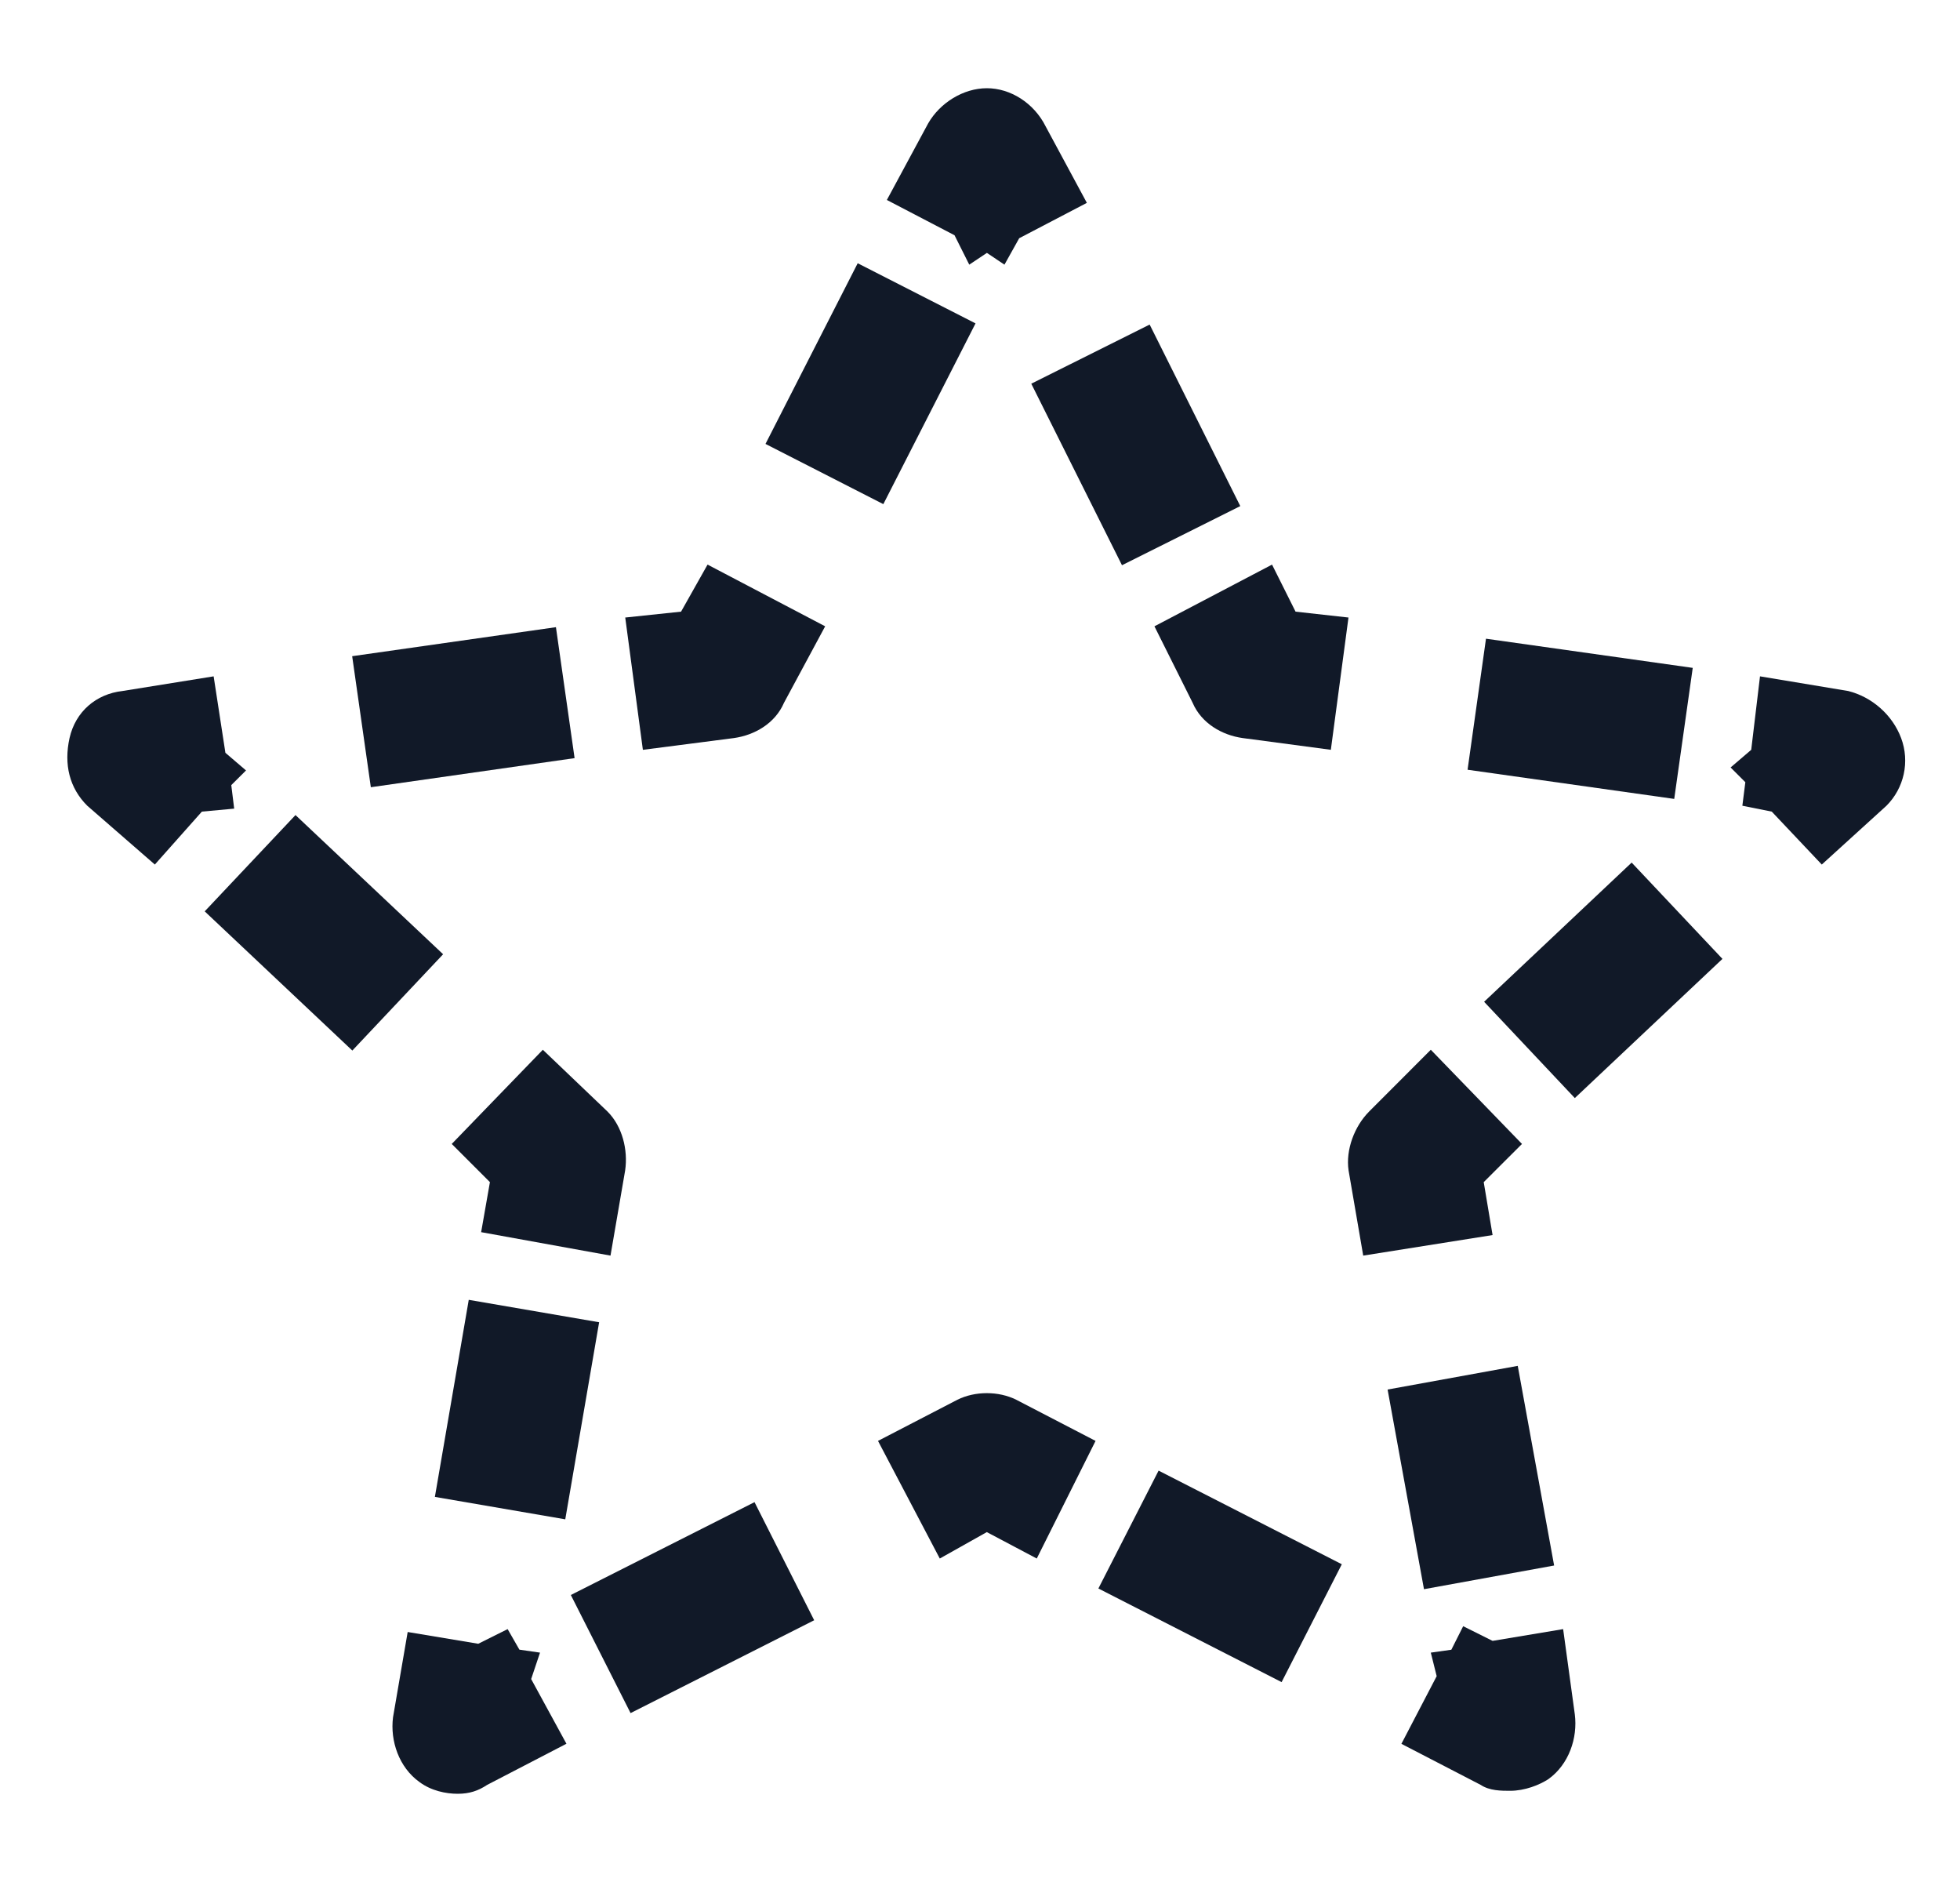 <svg width="25" height="24" viewBox="0 0 25 24" fill="none" xmlns="http://www.w3.org/2000/svg">
<g clip-path="url(#clip0_59_6387)">
<path d="M12.363 3.375L12.588 3.225L12.812 3.375L13 3.038L13.863 2.587L13.338 1.613C13.188 1.312 12.887 1.125 12.588 1.125C12.287 1.125 11.988 1.312 11.838 1.575L11.312 2.55L12.175 3L12.363 3.375Z" fill="#111928"/>
<path d="M14.664 4.139L13.154 4.893L14.311 7.208L15.82 6.454L14.664 4.139Z" fill="#111928"/>
<path d="M15.212 8.962C15.325 9.225 15.587 9.375 15.85 9.412L16.975 9.562L17.2 7.875L16.525 7.8L16.225 7.2L14.725 7.987L15.212 8.962Z" fill="#111928"/>
<path d="M18.954 8.145L18.719 9.816L21.355 10.188L21.591 8.517L18.954 8.145Z" fill="#111928"/>
<path d="M24.249 9.412C24.137 9.113 23.874 8.887 23.574 8.812L22.449 8.625L22.337 9.562L22.074 9.787L22.262 9.975L22.224 10.275L22.599 10.35L23.237 11.025L24.062 10.275C24.287 10.05 24.362 9.713 24.249 9.412Z" fill="#111928"/>
<path d="M20.812 11L18.93 12.775L20.087 14.003L21.97 12.228L20.812 11Z" fill="#111928"/>
<path d="M18.925 15.075L19.413 14.588L18.25 13.387L17.463 14.175C17.276 14.363 17.163 14.662 17.201 14.925L17.388 16.012L19.038 15.75L18.925 15.075Z" fill="#111928"/>
<path d="M19.359 17.418L17.699 17.72L18.163 20.266L19.823 19.964L19.359 17.418Z" fill="#111928"/>
<path d="M19.938 20.775L19.038 20.925L18.663 20.738L18.512 21.038L18.25 21.075L18.325 21.375L17.875 22.238L18.887 22.762C19 22.837 19.15 22.837 19.262 22.837C19.45 22.837 19.637 22.762 19.75 22.688C20.012 22.5 20.125 22.163 20.087 21.863L19.938 20.775Z" fill="#111928"/>
<path d="M14.778 18.754L14.01 20.257L16.347 21.451L17.115 19.948L14.778 18.754Z" fill="#111928"/>
<path d="M12.212 17.85L11.199 18.375L11.987 19.875L12.587 19.538L13.224 19.875L13.974 18.375L12.962 17.85C12.737 17.738 12.437 17.738 12.212 17.85Z" fill="#111928"/>
<path d="M9.624 19.156L7.281 20.34L8.043 21.846L10.385 20.662L9.624 19.156Z" fill="#111928"/>
<path d="M6.888 21.075L6.625 21.037L6.475 20.775L6.1 20.962L5.2 20.812L5.013 21.9C4.975 22.2 5.088 22.537 5.35 22.725C5.5 22.837 5.688 22.875 5.838 22.875C5.988 22.875 6.1 22.837 6.213 22.762L7.225 22.237L6.775 21.412L6.888 21.075Z" fill="#111928"/>
<path d="M5.979 16.576L5.547 19.089L7.21 19.375L7.642 16.862L5.979 16.576Z" fill="#111928"/>
<path d="M7.974 14.925C8.012 14.662 7.937 14.363 7.749 14.175L6.924 13.387L5.762 14.588L6.249 15.075L6.137 15.713L7.787 16.012L7.974 14.925Z" fill="#111928"/>
<path d="M3.769 10.394L2.611 11.622L4.494 13.397L5.652 12.169L3.769 10.394Z" fill="#111928"/>
<path d="M2.987 10.312L2.95 10.012L3.138 9.825L2.875 9.6L2.725 8.625L1.562 8.812C1.225 8.85 0.963 9.075 0.887 9.412C0.812 9.75 0.887 10.05 1.113 10.275L1.975 11.025L2.575 10.35L2.987 10.312Z" fill="#111928"/>
<path d="M7.091 7.998L4.492 8.368L4.73 10.039L7.329 9.668L7.091 7.998Z" fill="#111928"/>
<path d="M8.687 7.8L7.975 7.875L8.2 9.562L9.362 9.412C9.625 9.375 9.887 9.225 10 8.962L10.525 7.987L9.025 7.2L8.687 7.8Z" fill="#111928"/>
<path d="M10.94 3.357L9.764 5.661L11.267 6.429L12.443 4.124L10.94 3.357Z" fill="#111928"/>
</g>
<defs>
<clipPath id="clip0_59_6387">
<rect width="24" height="24" fill="white" transform="translate(0.588)"/>
</clipPath>
</defs>
</svg>
